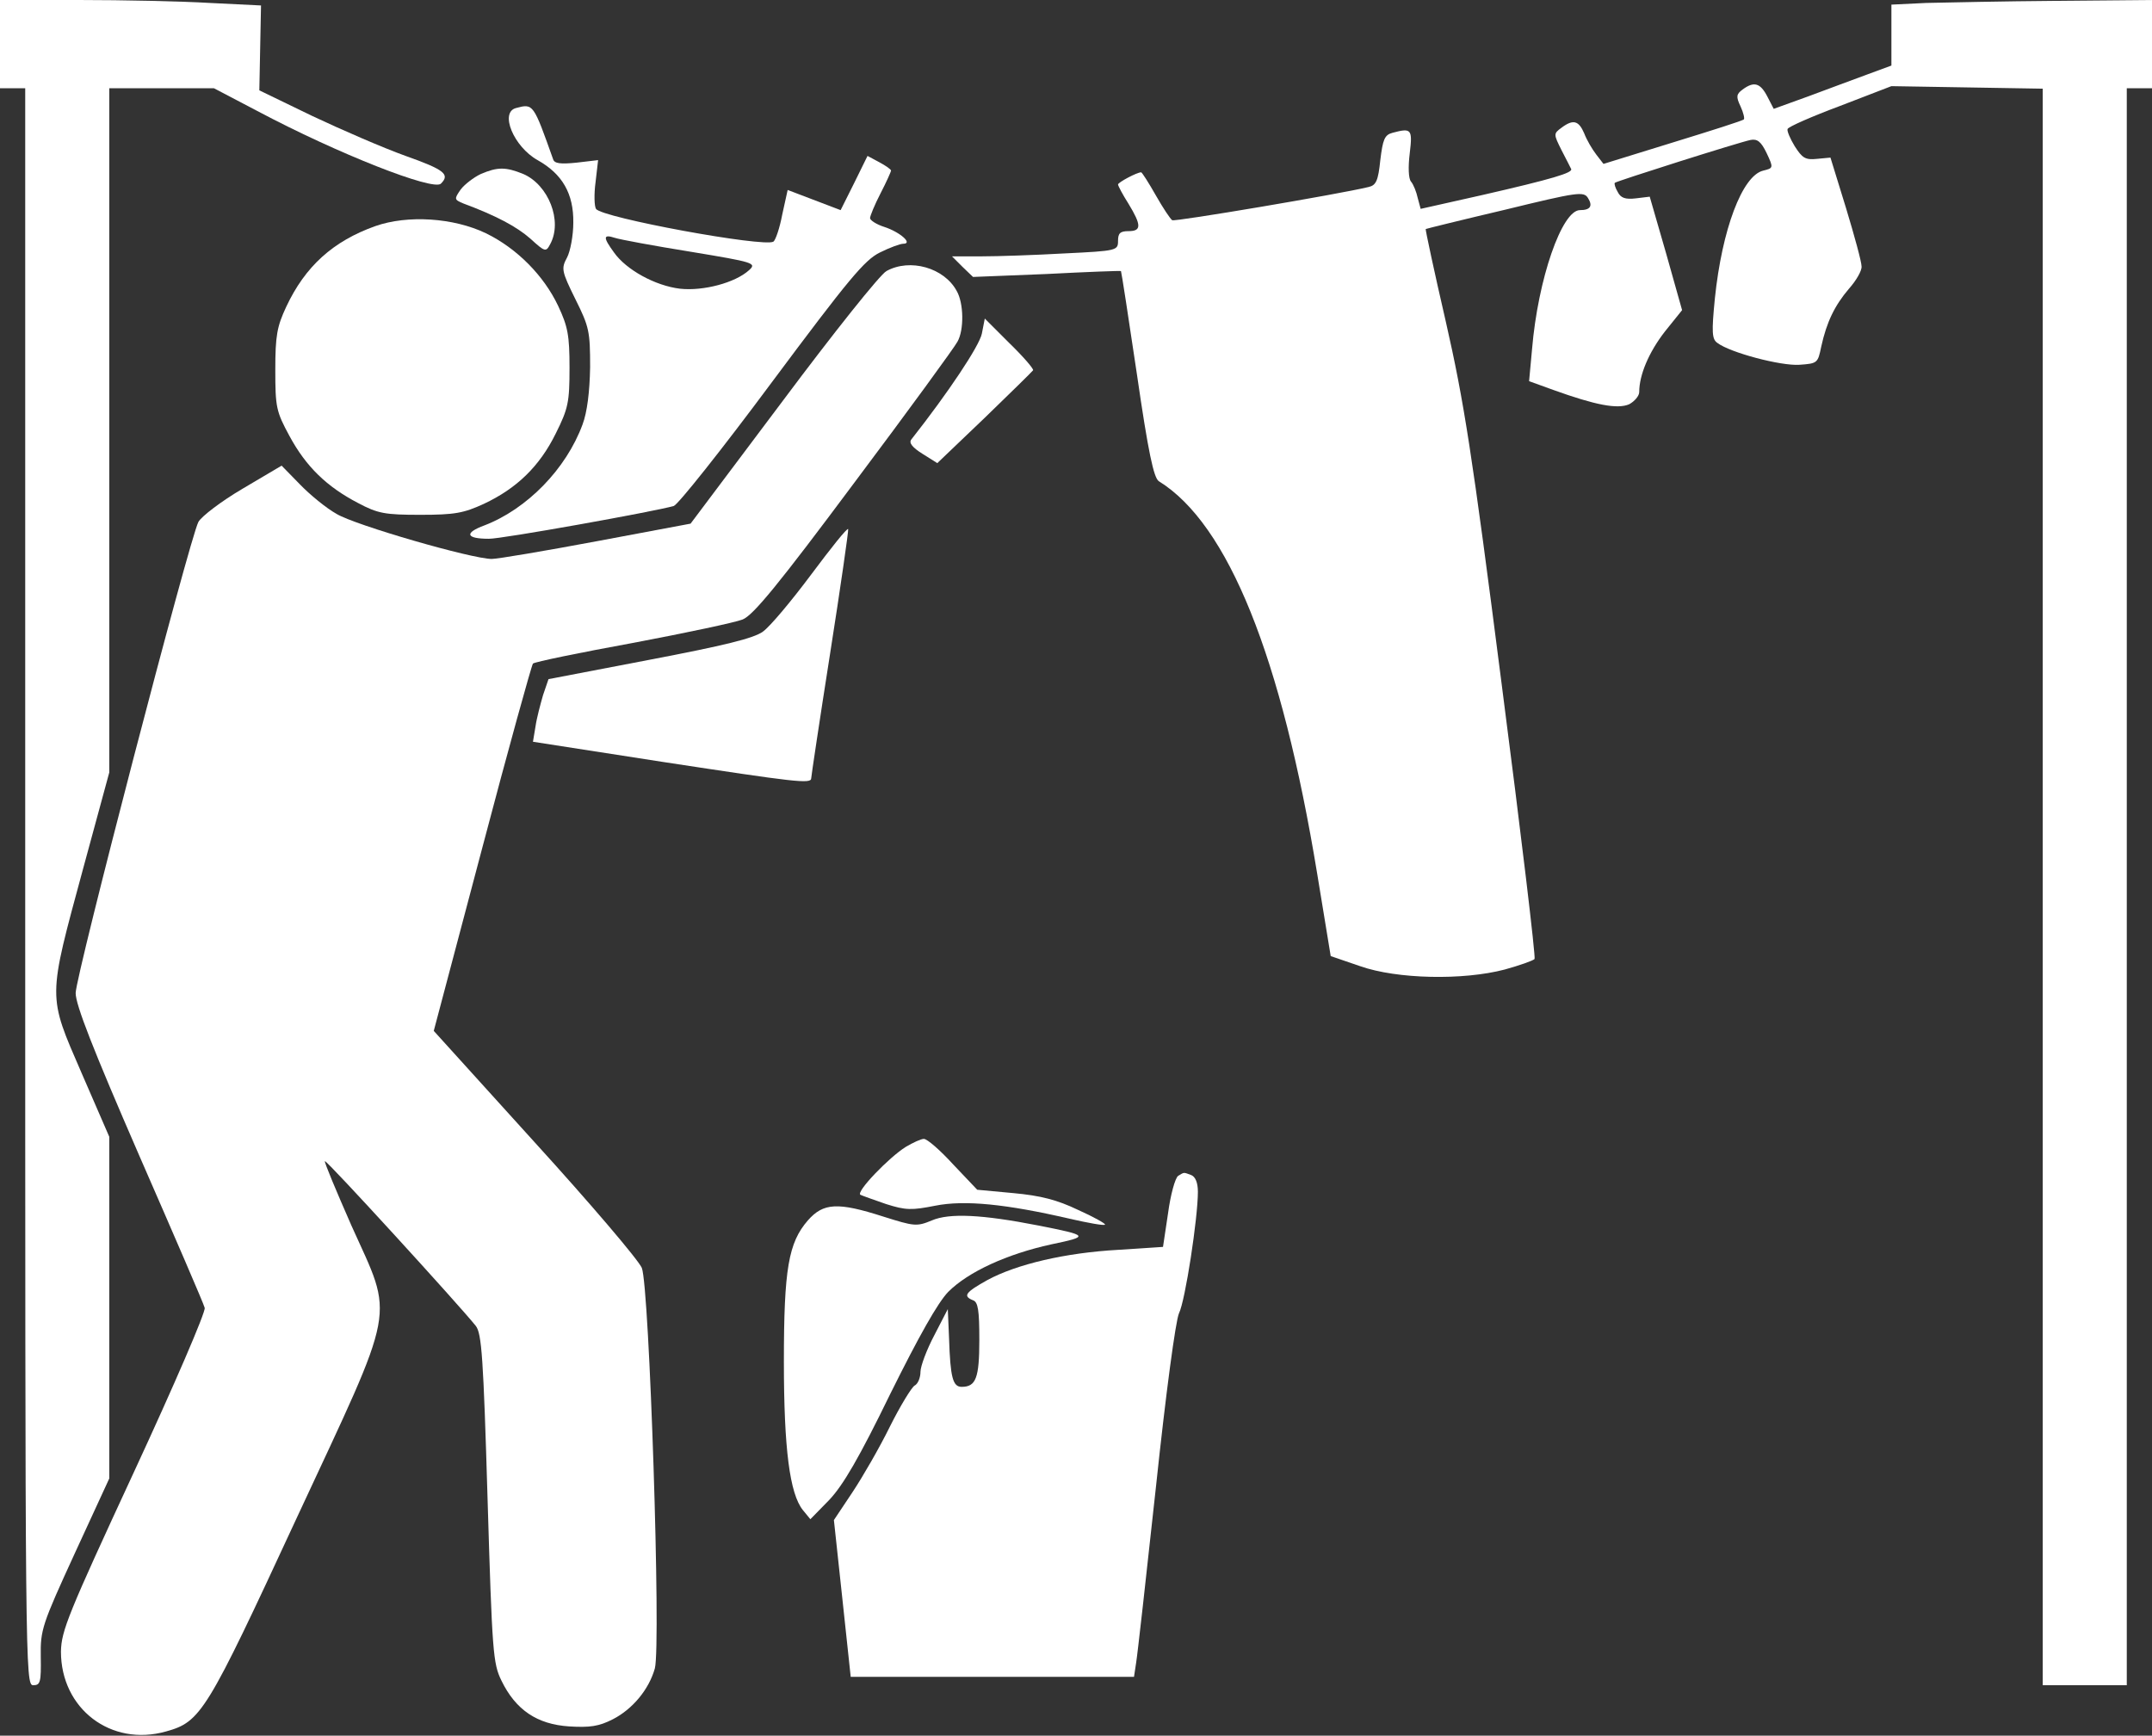 <?xml version="1.0" standalone="no"?>
<!DOCTYPE svg PUBLIC "-//W3C//DTD SVG 20010904//EN"
 "http://www.w3.org/TR/2001/REC-SVG-20010904/DTD/svg10.dtd">
<svg version="1.0" xmlns="http://www.w3.org/2000/svg"
 width="512pt" height="413pt" viewBox="0 0 512 413"
 preserveAspectRatio="xMidYMid meet">
<rect x="0" y="0" width="512" height="413" fill="#333333" stroke="none"/>
<g transform="translate(0,413) scale(0.1,-0.1)"
fill="#FFFFFF" stroke="none">
<path d="M0 4025 l0 -105 30 0 30 0 0 -1900 c0 -1863 0 -1900 19 -1900 17 0
19 7 18 68 -1 64 3 76 81 246 l82 178 0 407 0 406 -66 152 c-81 187 -81 173 4
487 l62 228 0 814 0 814 124 0 125 0 103 -54 c192 -102 419 -191 437 -173 22
22 9 33 -84 66 -53 19 -152 62 -222 95 l-126 61 2 101 2 101 -122 6 c-67 4
-207 7 -311 7 l-188 0 0 -105z"/>
<path d="M4583 4123 l-83 -4 0 -72 0 -73 -57 -21 c-32 -12 -95 -35 -140 -52
l-83 -30 -15 29 c-17 33 -32 37 -59 17 -15 -11 -16 -17 -5 -40 7 -15 10 -29 8
-31 -2 -3 -78 -27 -169 -55 l-165 -51 -17 22 c-10 13 -23 35 -29 51 -13 30
-26 34 -54 13 -19 -14 -19 -15 0 -53 11 -21 21 -41 23 -45 5 -9 -45 -24 -211
-62 l-147 -33 -7 26 c-3 14 -10 32 -16 39 -6 7 -7 35 -3 67 7 58 4 61 -41 49
-19 -5 -23 -16 -29 -65 -5 -49 -10 -60 -28 -64 -70 -17 -461 -83 -467 -79 -4
2 -22 29 -39 59 -17 30 -33 55 -35 55 -10 0 -55 -24 -55 -29 0 -3 11 -24 25
-46 31 -51 31 -65 0 -65 -20 0 -25 -5 -25 -23 0 -23 -2 -24 -127 -30 -71 -4
-159 -7 -198 -7 l-70 0 25 -25 25 -24 175 7 c96 5 176 8 177 7 1 -1 18 -111
38 -246 27 -186 40 -246 52 -254 165 -102 292 -417 377 -935 l32 -195 70 -24
c88 -31 245 -34 344 -8 36 10 67 21 71 25 3 4 -32 297 -78 652 -71 555 -90
675 -133 864 -28 121 -49 220 -48 221 2 1 87 22 189 46 172 42 187 44 197 28
12 -19 6 -29 -19 -29 -43 0 -100 -164 -114 -331 l-7 -76 58 -21 c100 -36 152
-46 180 -34 13 7 24 20 24 29 0 41 23 95 61 144 l41 51 -38 135 -39 135 -33
-4 c-25 -3 -36 1 -43 15 -6 10 -9 20 -7 22 4 4 294 96 323 102 16 3 25 -4 38
-31 17 -36 16 -36 -8 -42 -50 -12 -98 -140 -115 -304 -8 -81 -7 -97 6 -106 30
-23 151 -55 195 -52 43 3 44 4 52 43 13 59 32 98 66 138 17 19 31 43 30 53 0
11 -17 73 -37 139 l-37 120 -32 -3 c-28 -3 -35 2 -53 30 -11 18 -19 37 -17 41
1 5 58 30 125 55 l122 47 180 -3 180 -3 0 -1899 0 -1900 100 0 100 0 0 1900 0
1900 30 0 30 0 0 105 0 105 -227 -2 c-126 -1 -265 -4 -310 -5z"/>
<path d="M1228 3873 c-40 -10 -6 -92 51 -124 59 -33 86 -80 85 -149 0 -30 -7
-68 -15 -83 -14 -26 -13 -32 20 -99 33 -66 35 -77 35 -162 -1 -58 -7 -107 -18
-136 -39 -106 -132 -201 -233 -240 -49 -18 -45 -32 10 -32 28 -1 395 65 440
78 10 3 115 135 233 294 184 247 221 291 257 309 24 12 49 21 56 21 24 0 -8
28 -45 40 -19 6 -34 16 -34 21 0 5 11 32 25 59 14 27 25 52 25 54 0 3 -13 12
-28 20 l-28 15 -32 -65 -32 -64 -63 24 -63 24 -13 -59 c-6 -32 -16 -61 -21
-64 -22 -14 -409 57 -422 78 -4 6 -5 35 -1 64 l6 52 -51 -6 c-39 -4 -53 -2
-56 8 -47 132 -47 133 -88 122z m415 -342 c151 -25 158 -27 139 -44 -33 -30
-109 -50 -164 -44 -59 7 -128 45 -157 86 -27 37 -26 44 2 35 12 -4 93 -19 180
-33z"/>
<path d="M1144 3716 c-17 -8 -39 -25 -48 -37 -16 -23 -15 -24 6 -33 78 -29
127 -55 160 -84 35 -32 37 -32 47 -13 30 55 -4 141 -64 167 -42 17 -61 17
-101 0z"/>
<path d="M893 3592 c-101 -36 -167 -96 -212 -192 -22 -47 -26 -69 -26 -150 0
-89 2 -99 34 -158 39 -72 88 -120 163 -159 47 -25 64 -28 148 -28 82 0 103 4
151 26 79 37 133 90 171 167 30 60 33 75 33 157 0 77 -4 98 -27 147 -34 72
-98 137 -172 173 -77 37 -186 44 -263 17z"/>
<path d="M2109 3485 c-15 -8 -125 -146 -246 -308 l-220 -293 -224 -42 c-123
-23 -235 -42 -249 -42 -47 0 -324 80 -369 107 -25 14 -64 46 -88 71 l-43 44
-93 -55 c-51 -30 -98 -66 -105 -79 -21 -40 -292 -1080 -292 -1121 0 -28 41
-133 151 -386 83 -190 154 -354 156 -363 3 -9 -73 -185 -168 -390 -157 -339
-173 -378 -174 -428 0 -136 119 -227 250 -190 83 23 96 44 310 506 242 520
233 471 131 698 -36 82 -65 151 -63 153 4 3 320 -343 359 -392 14 -18 18 -74
28 -411 11 -367 13 -392 33 -433 34 -70 85 -104 161 -109 49 -3 71 0 104 17
47 24 86 71 100 121 15 56 -13 909 -31 953 -8 19 -123 154 -255 299 l-240 265
115 434 c63 239 118 437 121 440 4 4 111 26 237 49 127 24 245 49 262 56 25
10 85 83 266 326 129 172 239 323 245 335 16 28 15 92 -2 121 -30 55 -111 78
-167 47z"/>
<path d="M2336 3336 c-6 -29 -79 -139 -168 -252 -6 -8 3 -19 27 -34 l35 -22
113 108 c61 59 113 110 115 113 1 4 -24 33 -57 65 l-58 58 -7 -36z"/>
<path d="M1930 2763 c-47 -63 -98 -124 -115 -136 -22 -16 -92 -33 -270 -67
l-240 -46 -13 -38 c-6 -21 -15 -54 -18 -75 l-6 -36 309 -48 c315 -48 353 -53
353 -39 0 4 20 138 45 297 25 159 44 292 43 296 -2 4 -41 -45 -88 -108z"/>
<path d="M2155 1401 c-40 -25 -119 -107 -108 -114 4 -2 32 -12 61 -22 47 -15
61 -15 117 -4 70 14 169 4 320 -31 44 -10 82 -17 84 -14 2 2 -26 18 -64 35
-50 24 -89 34 -154 40 l-86 8 -57 60 c-31 34 -62 61 -70 61 -7 0 -26 -9 -43
-19z"/>
<path d="M2803 1332 c-7 -5 -18 -44 -24 -89 l-12 -80 -107 -7 c-125 -7 -241
-34 -311 -72 -52 -29 -59 -38 -34 -48 12 -4 15 -24 15 -94 0 -91 -8 -112 -42
-112 -21 0 -27 22 -30 115 l-3 70 -32 -62 c-18 -34 -33 -74 -33 -87 0 -14 -6
-29 -14 -33 -7 -4 -34 -48 -59 -98 -24 -49 -65 -120 -89 -156 l-44 -66 20
-186 20 -187 337 0 337 0 5 33 c3 17 24 205 47 417 24 227 47 397 55 415 15
30 45 227 45 289 0 22 -6 36 -16 40 -19 7 -16 7 -31 -2z"/>
<path d="M1922 1226 c-46 -53 -57 -115 -57 -336 0 -208 14 -314 45 -353 l18
-22 45 46 c33 35 71 100 145 252 69 139 113 217 138 243 48 48 140 90 245 113
91 19 91 21 -31 45 -133 26 -211 30 -253 12 -36 -15 -42 -14 -115 9 -109 35
-143 33 -180 -9z"/>
</g>
</svg>
